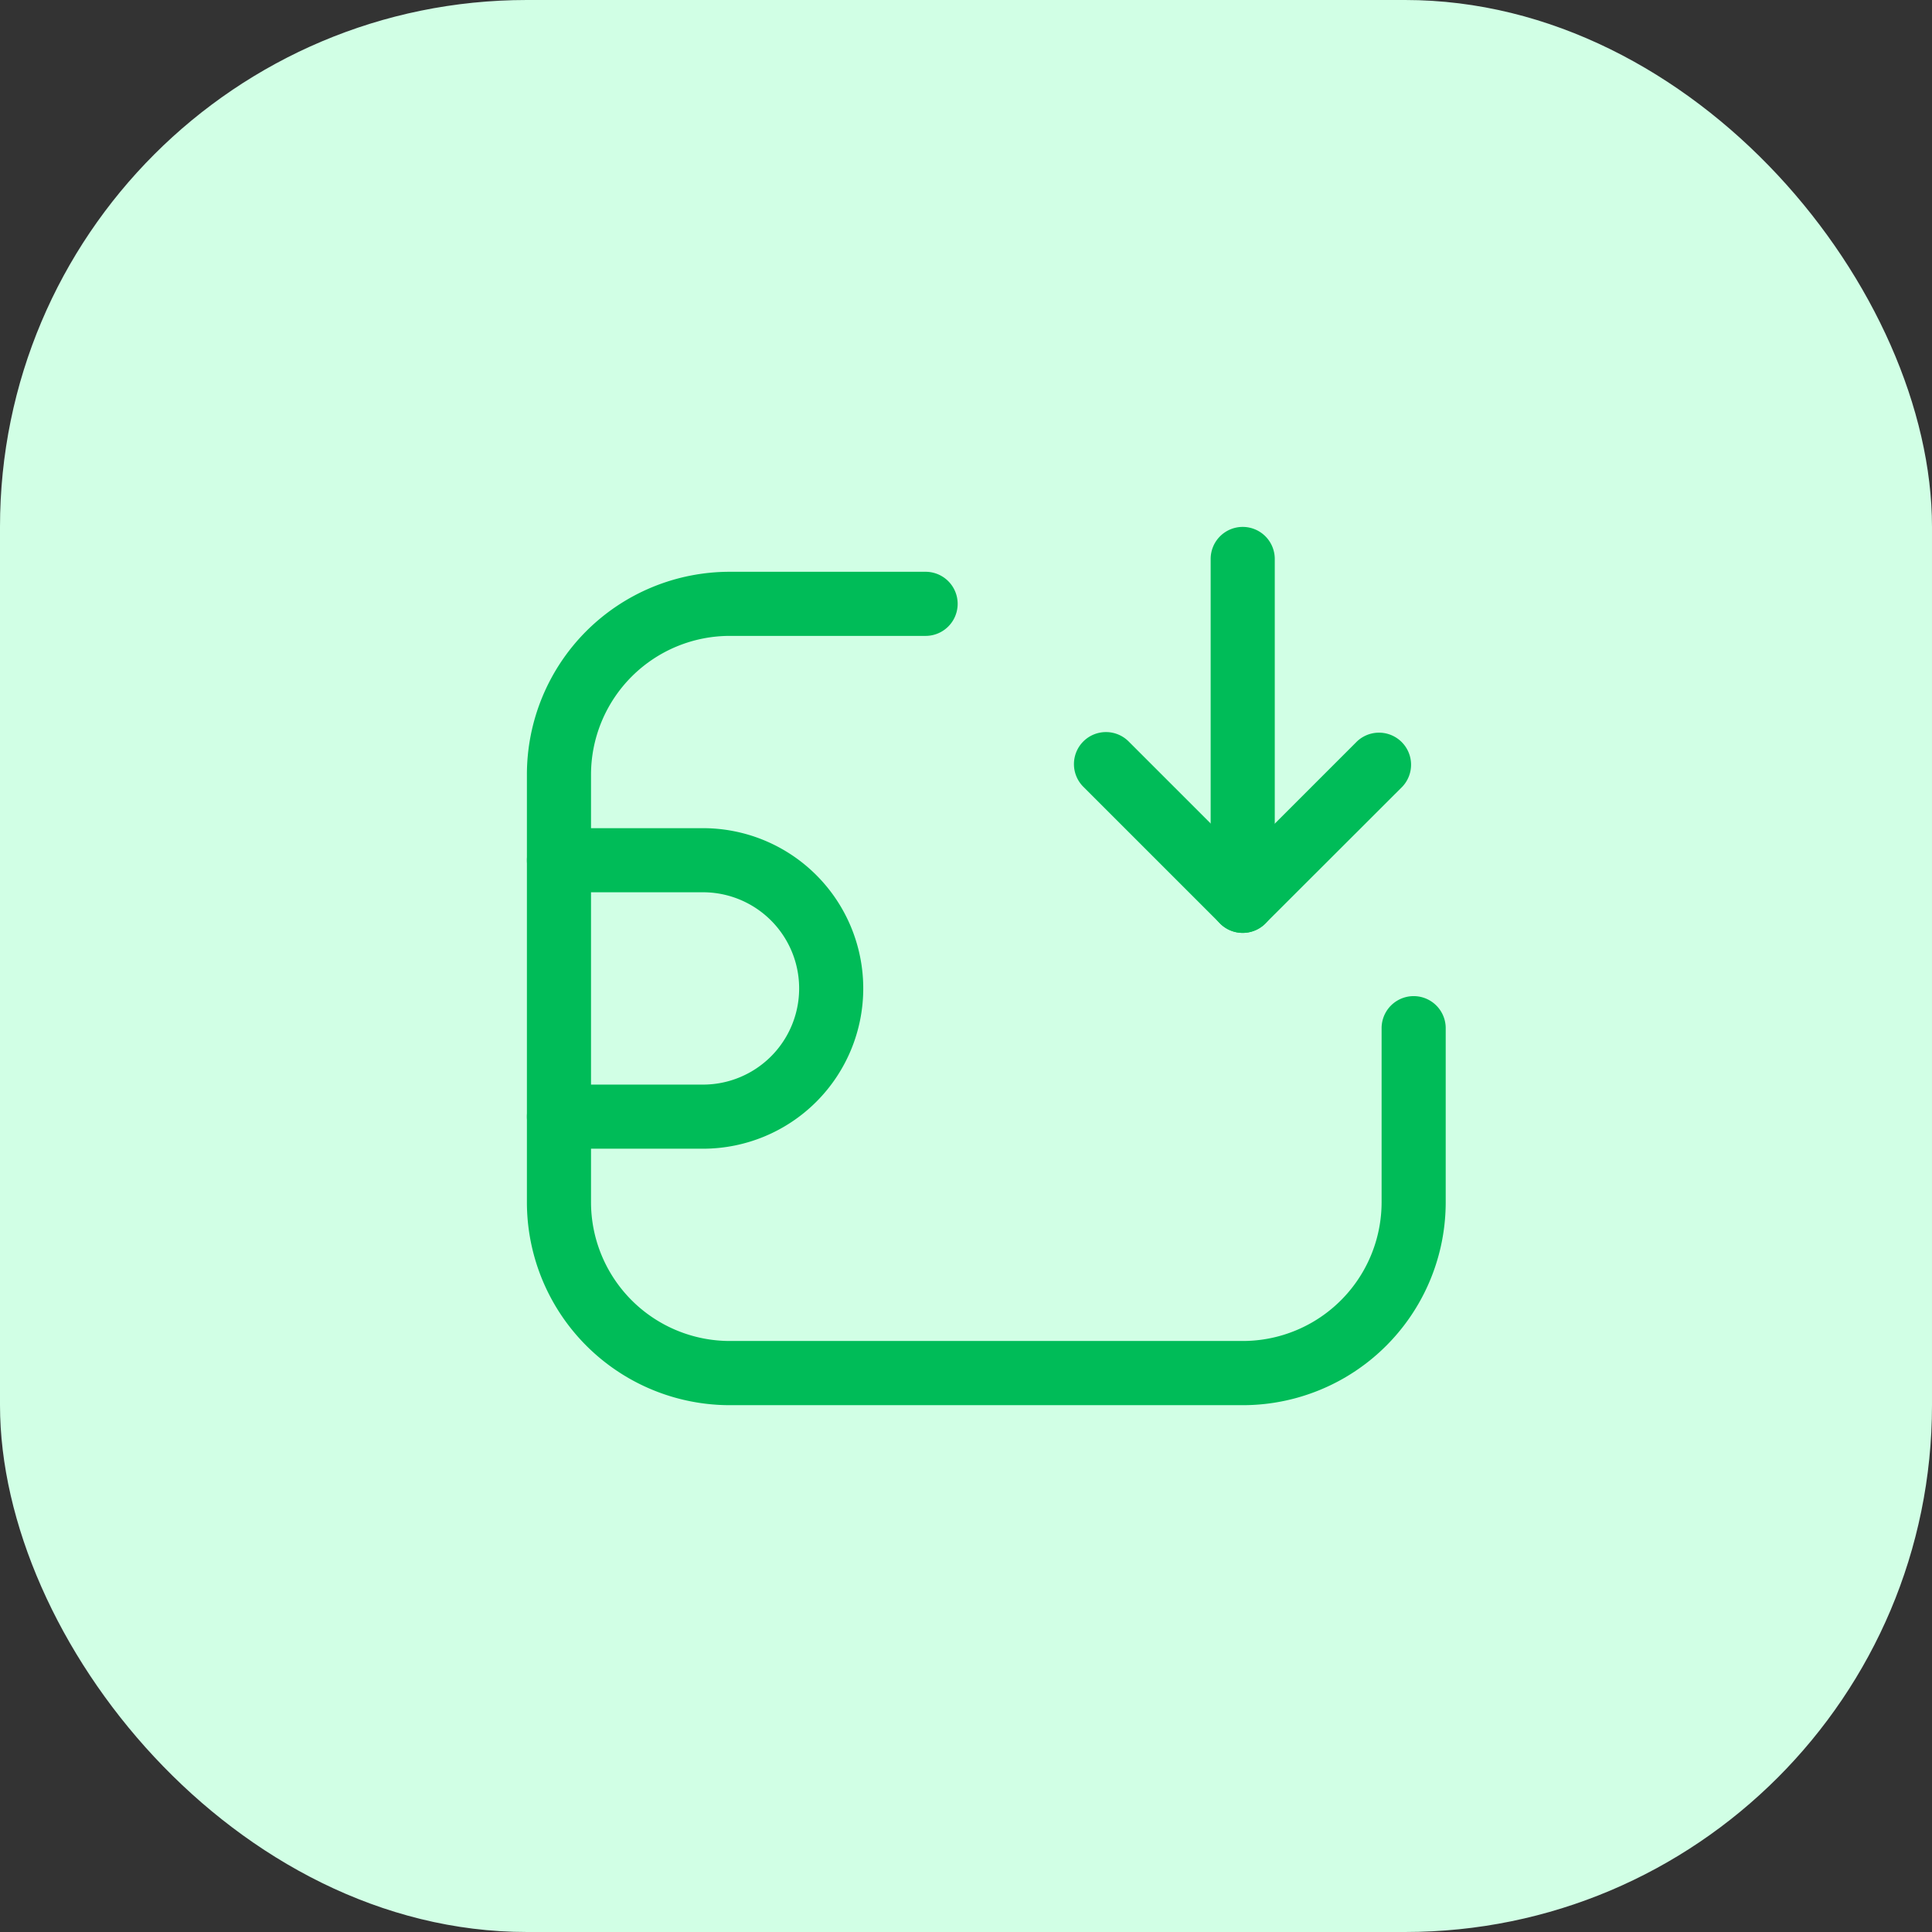 <svg xmlns="http://www.w3.org/2000/svg" width="44" height="44" viewBox="0 0 44 44">
  <rect x="0" y="0" width="44" height="44" fill="#333333" stroke="none"/>
  <g id="Group_276" data-name="Group 276" transform="translate(-30 -338)">
    <rect id="Rectangle_60" data-name="Rectangle 60" width="44" height="44" rx="12" transform="translate(30 338)" fill="#d1ffe5"/>
    <g id="wallet" transform="translate(40.75 347.83)">
      <path id="Path_934" data-name="Path 934" d="M17.98,2.17a.73.73,0,0,1,.73.73v7.786a.73.73,0,1,1-1.46,0V2.9A.73.73,0,0,1,17.98,2.17Z" transform="translate(-0.428)" fill="#00bc58" fill-rule="evenodd"/>
      <path id="Path_935" data-name="Path 935" d="M14.265,7.184a.73.73,0,0,1,1.032,0l2.6,2.6,2.6-2.6a.73.73,0,0,1,1.032,1.032L18.411,11.33a.73.73,0,0,1-1.032,0L14.265,8.216a.73.73,0,0,1,0-1.032Z" transform="translate(-0.343 -0.128)" fill="#00bc58" fill-rule="evenodd"/>
      <path id="Path_936" data-name="Path 936" d="M2.6,4.574A4.623,4.623,0,0,1,5.873,3.22H10.33a.73.73,0,0,1,0,1.46H5.873A3.163,3.163,0,0,0,2.71,7.843v9.732a3.163,3.163,0,0,0,3.163,3.163H17.552a3.163,3.163,0,0,0,3.163-3.163V13.614a.73.73,0,0,1,1.46,0v3.961A4.623,4.623,0,0,1,17.552,22.2H5.873A4.623,4.623,0,0,1,1.25,17.575V7.843A4.623,4.623,0,0,1,2.6,4.574Z" transform="translate(0 -0.028)" fill="#00bc58" fill-rule="evenodd"/>
      <path id="Path_937" data-name="Path 937" d="M1.25,9.95a.73.73,0,0,1,.73-.73H5.26a3.65,3.65,0,0,1,0,7.3H1.98a.73.73,0,0,1,0-1.46H5.26a2.19,2.19,0,0,0,0-4.38H1.98A.73.73,0,0,1,1.25,9.95Z" transform="translate(0 -0.189)" fill="#00bc58" fill-rule="evenodd"/>
    </g>
  </g>
</svg>
